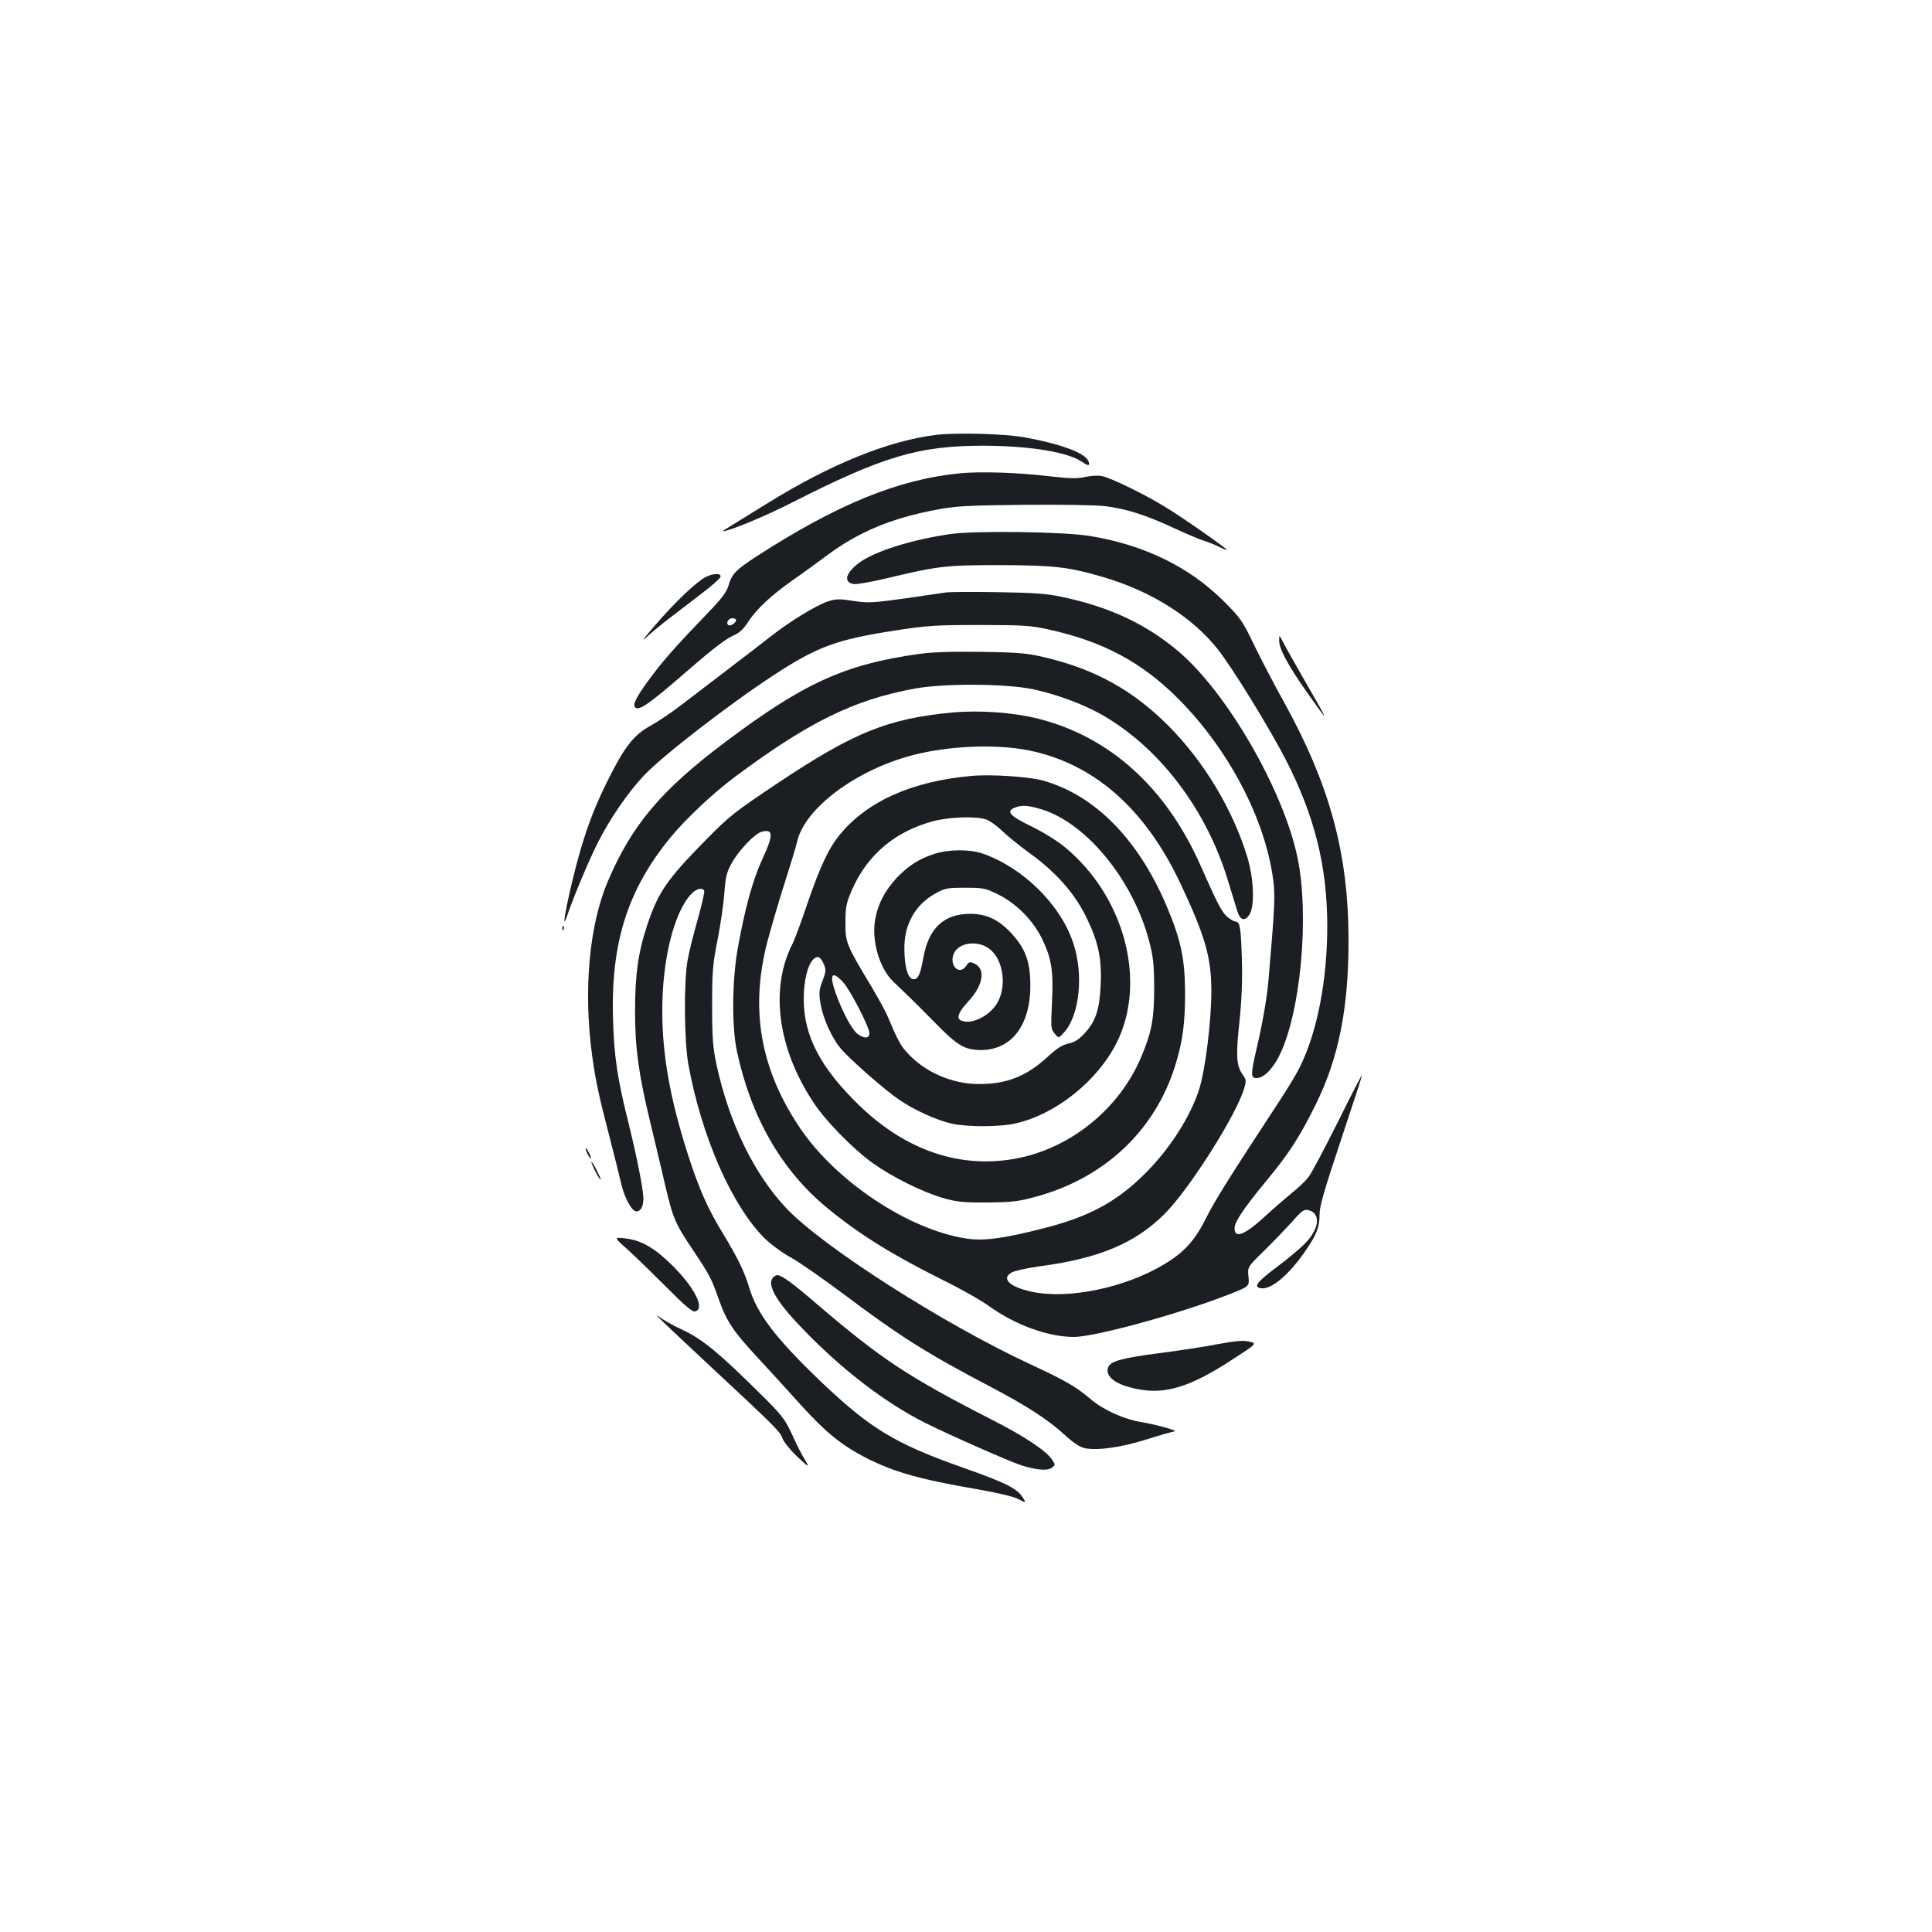 <?xml version="1.0" standalone="no"?>
<!DOCTYPE svg PUBLIC "-//W3C//DTD SVG 20010904//EN"
 "http://www.w3.org/TR/2001/REC-SVG-20010904/DTD/svg10.dtd">
<svg version="1.0" xmlns="http://www.w3.org/2000/svg"
 width="1000pt" height="1000pt" viewBox="0 0 1000 1000"
 preserveAspectRatio="xMidYMid meet">
<g transform="translate(0,1000) scale(0.1,-0.1)"
fill="#1b1f23" stroke="none">
<path d="M4845 7749 c-245 -30 -543 -150 -868 -351 -73 -45 -156 -96 -186
-115 -30 -18 -53 -33 -50 -33 31 0 220 78 359 149 472 240 656 294 990 294
245 -1 438 -33 513 -85 32 -23 43 -19 28 10 -21 40 -149 86 -326 118 -102 19
-356 26 -460 13z"/>
<path d="M4967 7550 c-317 -31 -634 -160 -1053 -431 -107 -70 -126 -90 -143
-149 -10 -34 -34 -66 -100 -135 -160 -166 -226 -240 -287 -320 -84 -110 -112
-161 -97 -176 20 -20 72 16 263 182 120 105 203 170 237 185 41 18 59 35 86
76 41 64 119 137 230 215 45 31 126 90 181 131 161 119 328 189 559 233 98 19
155 23 452 26 197 2 376 -1 426 -7 107 -13 209 -45 359 -115 63 -29 133 -59
155 -65 22 -7 57 -21 78 -32 20 -10 37 -16 37 -14 0 7 -218 160 -309 216 -107
67 -293 158 -338 166 -19 4 -58 2 -87 -5 -40 -9 -78 -8 -176 3 -166 20 -365
27 -473 16z m-1157 -759 c0 -14 -28 -33 -39 -27 -16 10 -1 36 20 36 10 0 19
-4 19 -9z"/>
<path d="M4920 7236 c-199 -29 -388 -88 -469 -146 -73 -53 -88 -102 -34 -113
14 -3 88 10 165 28 271 65 309 70 593 70 279 -1 354 -9 532 -61 248 -72 462
-206 595 -373 76 -96 268 -408 352 -571 151 -294 215 -552 216 -862 0 -281
-52 -551 -143 -733 -16 -33 -66 -116 -112 -185 -247 -377 -328 -505 -373 -596
-57 -114 -112 -175 -213 -236 -202 -123 -499 -185 -689 -144 -116 25 -161 70
-101 101 17 8 79 22 138 30 312 41 500 120 653 274 127 128 369 509 410 648
11 37 11 44 -8 71 -32 45 -36 95 -17 271 12 113 16 210 13 324 -5 166 -10 197
-33 197 -8 0 -26 11 -42 24 -28 23 -52 69 -139 266 -178 403 -470 667 -840
760 -132 33 -304 45 -446 32 -333 -32 -507 -102 -899 -363 -229 -153 -252
-171 -377 -298 -200 -203 -245 -269 -302 -439 -47 -142 -63 -256 -63 -447 0
-191 19 -328 79 -575 19 -80 53 -220 74 -312 43 -185 53 -209 150 -353 82
-123 93 -143 131 -252 41 -115 74 -164 208 -308 61 -66 159 -173 218 -239 126
-139 209 -206 330 -269 148 -76 282 -114 585 -166 102 -18 184 -37 208 -50 36
-19 40 -19 31 -4 -30 57 -83 84 -321 168 -353 125 -480 203 -745 457 -222 214
-317 339 -357 473 -25 83 -58 151 -134 277 -80 131 -124 229 -182 408 -92 286
-134 515 -134 745 -1 266 60 512 150 608 26 27 56 35 67 17 3 -5 -12 -72 -33
-147 -22 -76 -46 -172 -53 -213 -20 -110 -18 -419 4 -540 69 -376 225 -730
395 -900 32 -31 92 -75 134 -98 43 -23 167 -110 277 -192 290 -218 428 -305
758 -478 188 -99 298 -170 385 -250 46 -42 79 -63 104 -68 68 -13 190 5 320
46 69 22 133 40 142 41 30 1 -91 35 -168 48 -88 13 -196 62 -260 115 -81 69
-131 98 -318 185 -455 212 -1070 606 -1261 806 -168 178 -297 442 -363 747
-18 87 -22 134 -22 303 0 178 3 215 28 340 15 77 31 185 35 240 6 84 12 110
37 155 35 66 122 157 157 165 61 16 61 -18 1 -146 -48 -105 -87 -246 -125
-455 -30 -168 -32 -406 -5 -534 73 -342 230 -616 466 -811 165 -136 333 -241
605 -377 88 -43 194 -103 235 -133 135 -97 306 -159 438 -159 111 0 558 123
808 222 101 40 101 40 96 90 -5 50 -5 50 79 132 46 45 111 113 145 150 53 61
63 68 87 62 66 -16 56 -98 -21 -175 -26 -26 -92 -81 -147 -122 -100 -75 -119
-101 -78 -107 54 -8 148 72 235 201 54 79 68 117 68 181 0 43 24 125 110 383
60 180 110 333 110 338 0 6 -56 -102 -124 -240 -69 -137 -137 -267 -153 -287
-15 -20 -55 -58 -88 -84 -33 -27 -93 -79 -134 -117 -108 -99 -161 -121 -161
-64 0 32 47 102 158 237 124 149 178 233 263 405 118 239 169 496 169 845 0
454 -97 809 -339 1245 -43 77 -109 203 -146 279 -64 133 -71 144 -163 236
-178 177 -411 290 -692 336 -134 22 -592 28 -720 10z m405 -1120 c336 -68 601
-300 784 -687 128 -272 160 -381 161 -555 0 -162 -32 -421 -66 -521 -48 -142
-153 -304 -278 -428 -146 -146 -293 -225 -530 -284 -203 -52 -305 -65 -392
-52 -301 45 -681 298 -867 578 -203 304 -256 614 -164 963 20 74 60 212 90
305 30 94 58 186 62 205 36 173 303 374 598 451 186 49 432 59 602 25z"/>
<path d="M5030 5984 c-308 -27 -541 -131 -683 -304 -58 -71 -100 -160 -167
-354 -33 -98 -68 -192 -77 -209 -119 -231 -79 -541 106 -821 63 -97 204 -241
308 -316 104 -74 257 -150 368 -182 68 -19 102 -23 225 -22 121 1 161 5 241
27 362 95 626 342 732 682 39 126 51 218 51 380 -1 176 -23 275 -98 451 -148
345 -371 569 -638 644 -73 20 -265 33 -368 24z m364 -174 c230 -72 470 -364
553 -678 22 -82 26 -119 27 -242 0 -161 -12 -229 -65 -356 -112 -270 -364
-476 -647 -530 -289 -55 -570 39 -812 272 -203 196 -290 362 -290 553 0 96 21
179 51 207 22 20 37 11 54 -29 11 -27 10 -38 -8 -85 -18 -48 -19 -61 -10 -118
13 -74 56 -172 102 -228 41 -51 230 -218 305 -268 77 -53 189 -104 268 -123
82 -19 255 -19 338 1 208 48 422 221 521 419 156 316 39 756 -269 1010 -38 32
-113 78 -174 108 -112 54 -133 78 -85 97 35 14 70 12 141 -10z m-294 -50 c19
-5 57 -32 85 -59 27 -26 91 -78 142 -115 136 -98 232 -206 292 -326 65 -131
85 -220 78 -359 -6 -126 -25 -186 -82 -248 -30 -33 -51 -47 -84 -54 -32 -7
-61 -25 -107 -68 -112 -103 -215 -143 -361 -142 -137 1 -279 63 -368 163 -34
37 -48 63 -101 188 -10 25 -49 95 -85 156 -128 212 -134 227 -133 329 0 78 4
100 32 165 79 184 224 307 424 360 80 21 213 26 268 10z m-736 -844 c36 -39
136 -232 136 -264 0 -28 -28 -29 -62 -3 -30 24 -77 112 -112 209 -35 99 -21
122 38 58z"/>
<path d="M4838 5581 c-81 -26 -135 -61 -195 -123 -62 -67 -98 -134 -113 -216
-20 -112 22 -256 96 -325 24 -23 60 -58 80 -77 20 -19 80 -79 133 -133 115
-118 153 -141 236 -142 161 -1 260 129 258 340 -1 117 -25 184 -96 262 -67 73
-130 103 -216 103 -136 0 -215 -75 -242 -228 -15 -86 -28 -114 -53 -110 -27 4
-44 62 -45 155 -2 128 56 230 160 288 50 28 62 30 154 30 94 0 105 -2 170 -34
96 -47 184 -137 230 -233 49 -102 58 -167 50 -328 -6 -129 -6 -137 14 -160 21
-25 21 -25 51 9 78 90 99 297 46 457 -64 199 -260 393 -470 466 -66 23 -175
22 -248 -1z m280 -490 c78 -55 97 -206 37 -293 -36 -52 -105 -90 -155 -86 -56
5 -52 35 14 107 76 83 89 166 29 194 -23 10 -28 9 -41 -11 -38 -57 -95 6 -62
68 28 52 120 63 178 21z"/>
<path d="M3654 7014 c-47 -23 -159 -129 -263 -250 -52 -60 -75 -90 -50 -67 24
23 78 68 120 100 42 32 119 91 172 132 54 40 97 80 97 87 0 18 -37 17 -76 -2z"/>
<path d="M4900 6934 c-14 -2 -110 -16 -213 -31 -174 -24 -195 -25 -271 -13
-73 11 -88 11 -134 -4 -58 -20 -195 -103 -286 -175 -33 -26 -133 -103 -221
-170 -88 -67 -200 -153 -250 -191 -49 -38 -121 -86 -159 -107 -84 -46 -132
-107 -212 -266 -69 -137 -105 -228 -149 -375 -56 -192 -113 -475 -66 -332 28
83 108 275 156 370 61 121 158 262 238 346 96 102 440 368 671 519 224 147
326 185 626 231 168 26 209 29 440 29 226 0 266 -3 357 -23 282 -62 483 -169
674 -361 259 -261 448 -621 489 -935 11 -80 8 -147 -25 -526 -8 -90 -32 -226
-61 -348 -31 -134 -31 -152 0 -152 35 0 78 41 113 107 114 216 163 732 98
1038 -73 345 -360 843 -609 1058 -169 145 -362 236 -612 288 -80 17 -144 21
-334 24 -129 2 -246 1 -260 -1z"/>
<path d="M6621 6685 c-1 -42 44 -126 140 -263 128 -181 126 -177 -24 83 -41
72 -84 148 -95 170 -21 40 -21 40 -21 10z"/>
<path d="M4755 6615 c-383 -54 -594 -150 -1000 -455 -333 -250 -484 -429 -609
-722 -97 -228 -127 -565 -81 -903 18 -130 36 -213 90 -420 24 -93 51 -201 60
-240 16 -72 55 -145 78 -145 24 0 37 24 37 67 0 47 -35 222 -80 403 -54 216
-72 335 -77 525 -12 394 75 669 297 940 80 97 218 227 330 311 383 286 619
402 935 460 155 28 474 26 614 -4 120 -26 253 -75 348 -128 299 -168 545 -488
658 -859 20 -66 42 -138 49 -160 15 -49 39 -56 63 -19 28 43 23 184 -10 295
-74 245 -222 493 -407 680 -184 185 -379 294 -640 356 -92 22 -132 26 -330 29
-157 2 -255 -1 -325 -11z"/>
<path d="M2911 5194 c0 -11 3 -14 6 -6 3 7 2 16 -1 19 -3 4 -6 -2 -5 -13z"/>
<path d="M3031 4055 c0 -5 6 -21 14 -35 8 -14 14 -20 14 -15 0 6 -6 21 -14 35
-8 14 -14 21 -14 15z"/>
<path d="M3061 3985 c0 -5 11 -30 24 -55 13 -25 24 -40 24 -35 0 6 -11 30 -24
55 -13 25 -24 41 -24 35z"/>
<path d="M3250 3531 c40 -36 130 -124 200 -194 90 -91 133 -128 146 -125 55
10 4 117 -111 233 -94 94 -163 135 -248 145 -61 7 -61 7 13 -59z"/>
<path d="M4002 3388 c-35 -35 14 -122 146 -259 204 -214 432 -389 641 -494
133 -66 430 -197 496 -219 78 -25 137 -30 159 -13 19 14 19 16 2 41 -29 46
-144 122 -311 207 -436 223 -573 314 -903 596 -130 112 -186 153 -210 153 -4
0 -13 -5 -20 -12z"/>
<path d="M3426 3164 c27 -27 142 -134 254 -239 334 -311 359 -336 370 -370 6
-17 40 -60 77 -95 55 -52 63 -57 47 -29 -30 50 -38 66 -79 154 -33 71 -52 95
-164 205 -211 209 -295 278 -397 326 -50 23 -106 55 -125 70 -19 14 -11 5 17
-22z"/>
<path d="M6305 3043 c-66 -13 -204 -34 -306 -47 -198 -26 -253 -42 -264 -75
-15 -48 43 -90 153 -111 144 -29 275 12 489 152 130 84 130 84 89 94 -32 7
-68 4 -161 -13z"/>
</g>
</svg>
